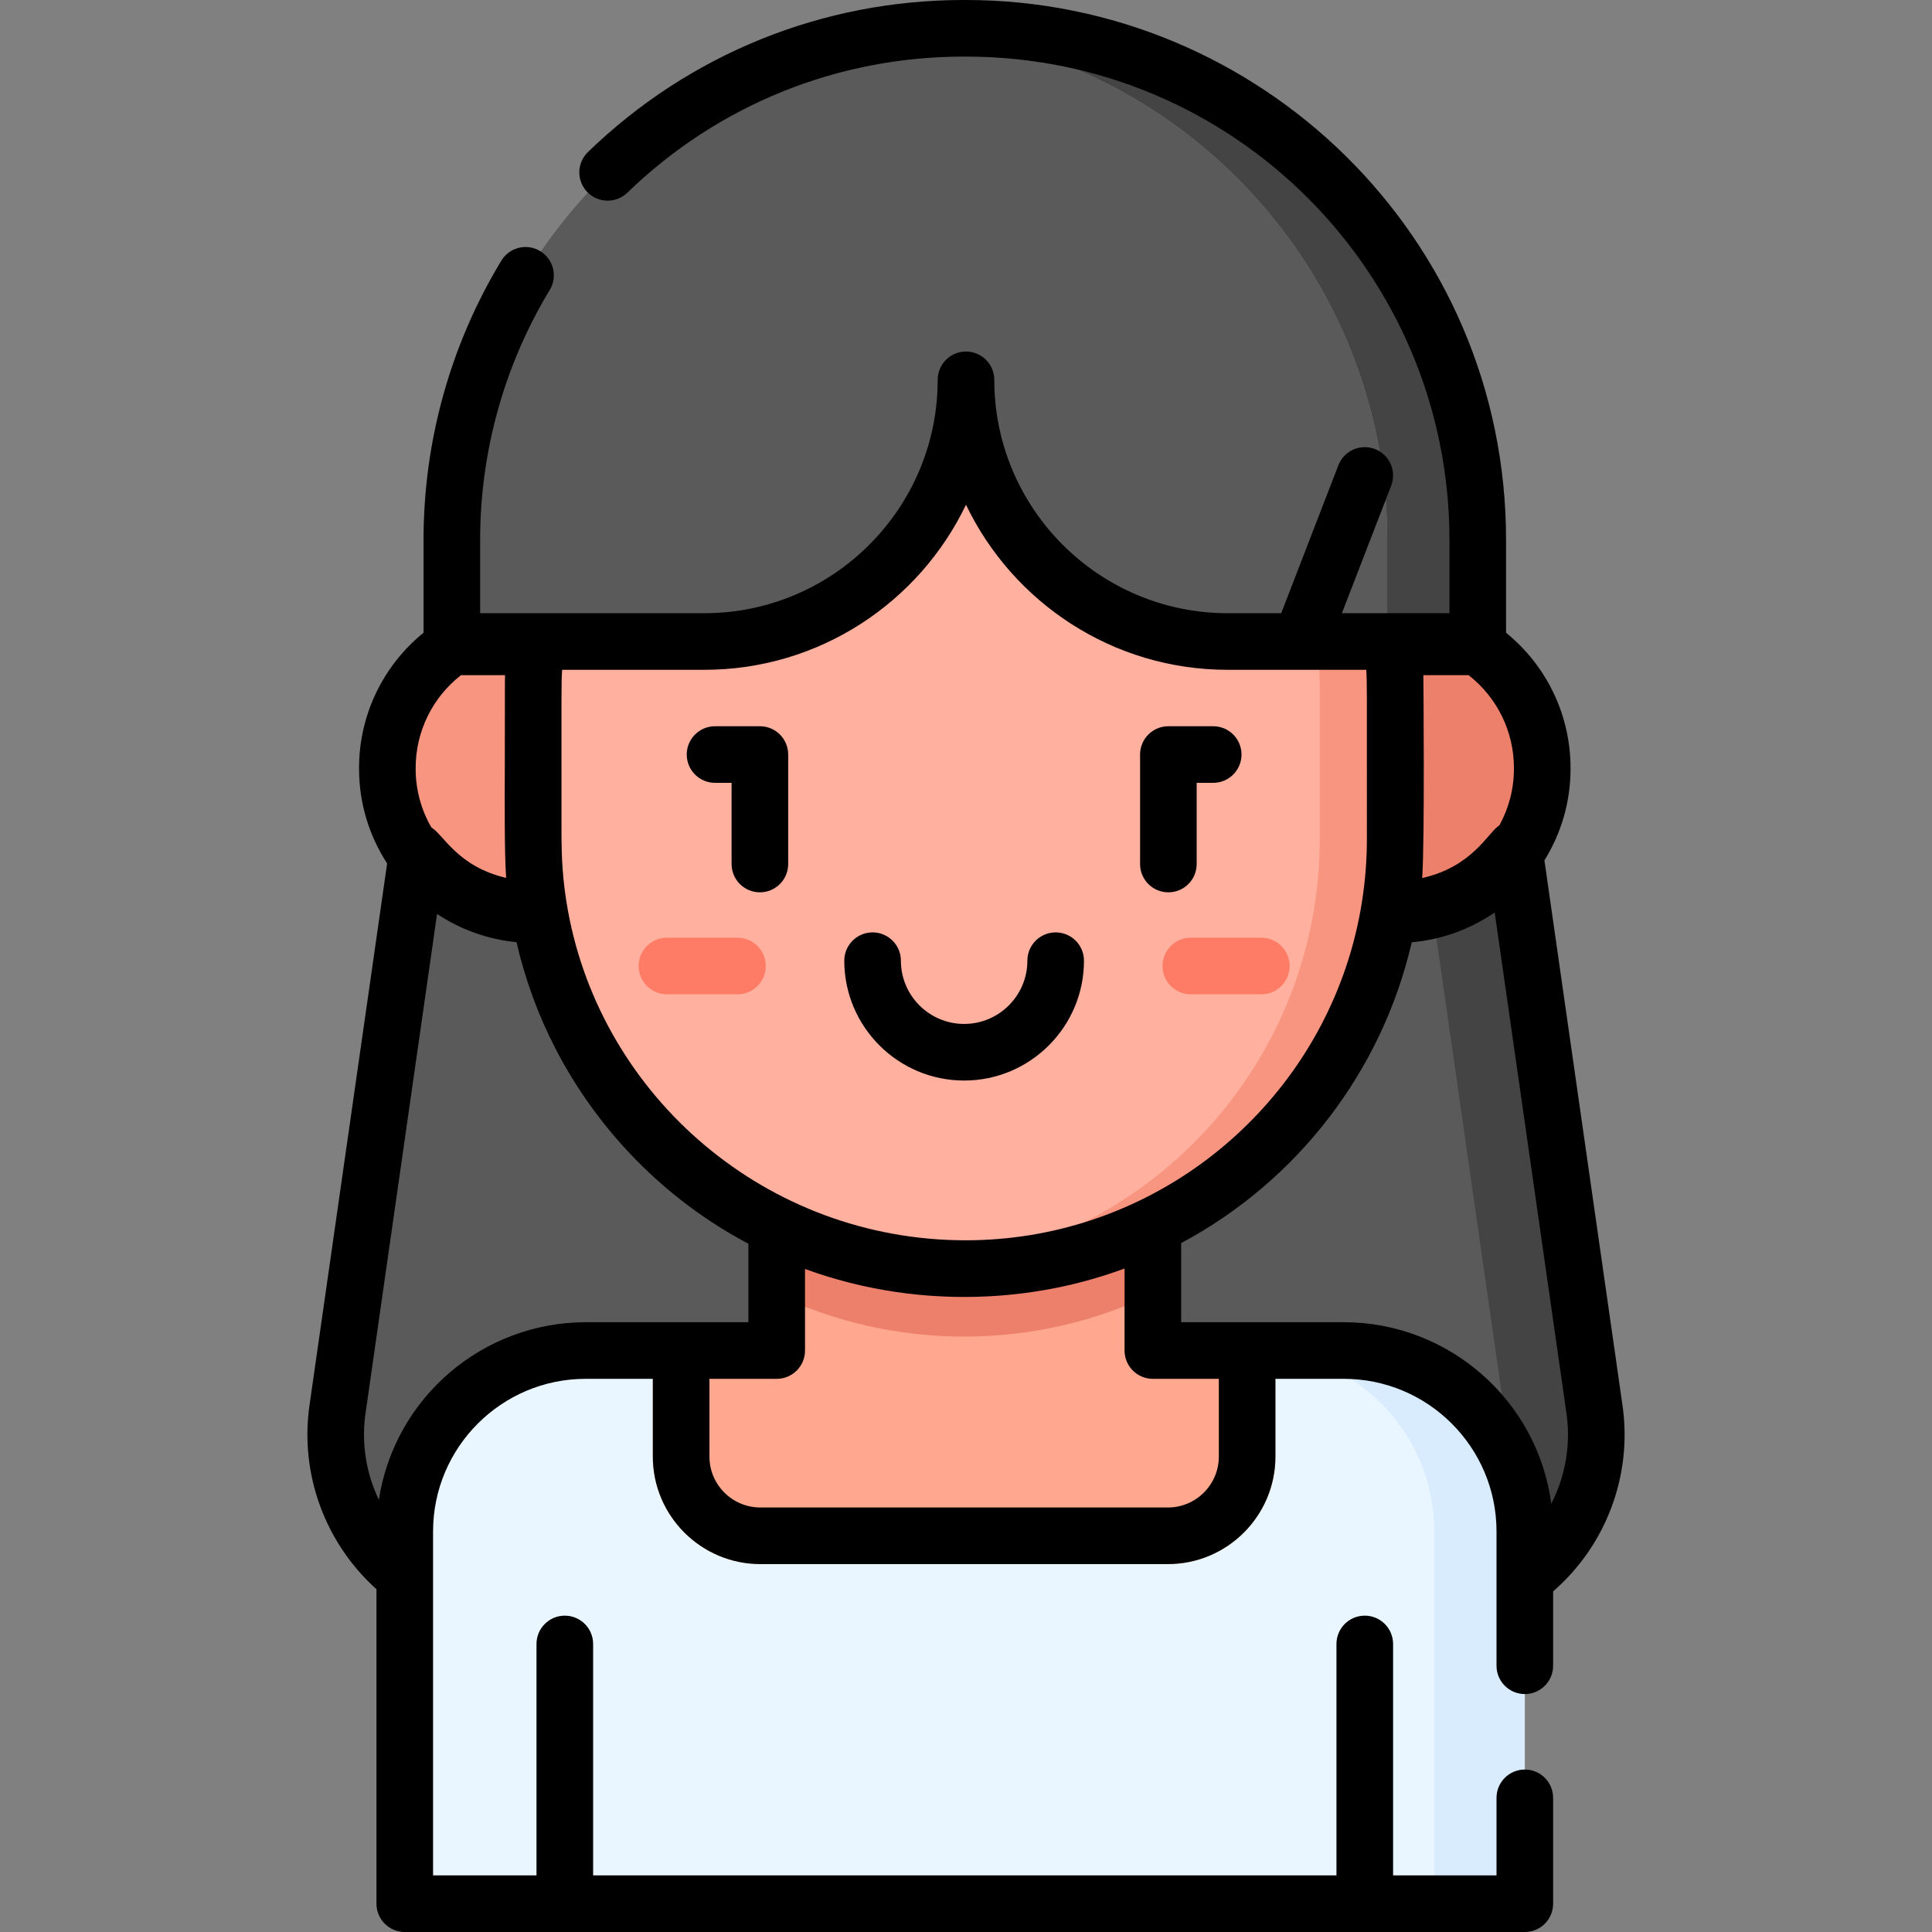 <svg id="Capa_1" enable-background="new 0 0 512 512" height="512" viewBox="0 0 512 512" width="512" xmlns="http://www.w3.org/2000/svg"><rect x="0" y="0" width="512" height="512" fill="#808080" stroke="none"/><g><g><g fill="#5a5a5a"><path d="m423.031 381.445c.062-2.608-.091-5.261-.475-7.941l-30.3-211.497 30.3 211.497c.384 2.68.537 5.333.475 7.941z"/><path d="m243.998 69.145-124.259 92.862-30.3 211.497c-4.095 28.583 18.082 54.162 46.956 54.162h221.205c28.874 0 51.051-25.58 46.956-54.162l-30.3-211.497-124.258-92.862z"/></g><path d="m422.556 373.504-30.3-211.497-136.258-101.83-12 8.968 124.259 92.862 30.3 211.497c4.095 28.583-18.082 54.162-46.956 54.162h24c28.873.001 51.05-25.579 46.955-54.162z" fill="#444"/><path d="m345.234 357.905c-8.882 0-14.885 0-24 0 2.852 0 5.642.263 8.357.741l-11.941 9.687h-122.213l-14.933-10.428h-25.292c-26.48 0-47.946 21.466-47.946 47.946v98.649h34.913l7.5-4.5 7.5 4.5h197l7.5-4.5 7.5 4.5h24v-98.649c.001-26.48-21.465-47.946-47.945-47.946z" fill="#eaf6ff"/><path d="m356.148 357.905h-24c26.48 0 47.946 21.466 47.946 47.946v98.649h24v-98.649c-.001-26.48-21.466-47.946-47.946-47.946z" fill="#d8ecfe"/><path d="m305.522 357.905v-104.844h-99.683v104.845h-25.334v28.094c0 11.598 9.402 21 21 21h108c11.598 0 21-9.402 21-21v-28.095z" fill="#ffa78f"/><path d="m157.18 504.5v-68.833c0-4.142-3.357-7.5-7.5-7.5s-7.5 3.358-7.5 7.5v68.833z" fill="#c4e2ff"/><path d="m205.838 342.993c31.19 15.008 68.524 14.957 99.683-.156v-89.776h-99.683z" fill="#ec806b"/><path d="m196.829 240.975h-55.524c-21.347 0-38.652-17.305-38.652-38.652v-.238c0-21.347 17.305-38.652 38.652-38.652h55.524z" fill="#f89580"/><path d="m314.531 163.435h55.524c21.347 0 38.652 17.305 38.652 38.652v.238c0 21.347-17.305 38.652-38.652 38.652h-55.524z" fill="#ec806b"/><path d="m255.908 336.192c-65.698 0-114.607-52.725-114.607-113.833v-40.35c0-62.868 50.965-113.833 113.832-113.833 65.698 0 114.607 52.725 114.607 113.833v40.35c.001 62.869-50.964 113.833-113.832 113.833z" fill="#ffb09e"/><path d="m255.908 336.192c-65.698 0-114.607-52.725-114.607-113.833v-40.35c0-62.868 50.965-113.833 113.832-113.833 65.698 0 114.607 52.725 114.607 113.833v40.35c.001 62.869-50.964 113.833-113.832 113.833z" fill="#ffb09e"/><path d="m245.521 68.585c58.368 4.882 104.22 53.795 104.22 113.425v40.35c0 59.63-45.852 108.543-104.22 113.425 68.778 5.753 124.22-48.084 124.22-113.425v-40.35c0-65.233-55.345-119.186-124.22-113.425z" fill="#f89580"/><g><path d="m334.263 263.5h-18.69c-4.143 0-7.5-3.358-7.5-7.5s3.357-7.5 7.5-7.5h18.69c4.143 0 7.5 3.358 7.5 7.5s-3.357 7.5-7.5 7.5z" fill="#fe7c66"/></g><g><path d="m176.746 263.5h18.69c4.143 0 7.5-3.358 7.5-7.5s-3.357-7.5-7.5-7.5h-18.69c-4.143 0-7.5 3.358-7.5 7.5s3.358 7.5 7.5 7.5z" fill="#fe7c66"/></g><g><path d="m243.68 8.006c69.432 5.925 123.941 64.151 123.941 135.117v26.884h24v-26.884c0-78.571-66.911-142.036-147.941-135.117z" fill="#444"/></g><g><path d="m243.68 8.006c.895-.076 1.793-.143 2.692-.202-70.71 4.629-126.633 63.438-126.633 135.319v26.884h66.914c38.298 0 69.345-31.047 69.345-69.345 0 38.298 31.047 69.345 69.345 69.345h42.278v-26.884c0-70.966-54.509-129.192-123.941-135.117z" fill="#5a5a5a"/></g><path d="m354.18 504.5h15v-68.833c0-4.142-3.357-7.5-7.5-7.5s-7.5 3.358-7.5 7.5z" fill="#c4e2ff"/><path d="m201.504 414.5h108c15.715 0 28.5-12.785 28.5-28.5v-28.095h-15v28.095c0 7.444-6.056 13.5-13.5 13.5h-108c-7.444 0-13.5-6.056-13.5-13.5v-28.095h-15v28.095c0 15.715 12.785 28.5 28.5 28.5z" fill="#fdb97e"/></g><g><path d="m255.505 286.353c17.513 0 31.761-14.248 31.761-31.761 0-4.142-3.358-7.5-7.5-7.5s-7.5 3.358-7.5 7.5c0 9.242-7.519 16.761-16.761 16.761s-16.761-7.519-16.761-16.761c0-4.142-3.358-7.5-7.5-7.5s-7.5 3.358-7.5 7.5c0 17.513 14.248 31.761 31.761 31.761z"/><path d="m309.631 236.476c4.142 0 7.5-3.358 7.5-7.5v-21.516h4.384c4.142 0 7.5-3.358 7.5-7.5s-3.358-7.5-7.5-7.5h-11.884c-4.142 0-7.5 3.358-7.5 7.5v29.015c0 4.143 3.358 7.501 7.5 7.501z"/><path d="m189.495 207.46h4.384v21.515c0 4.142 3.358 7.5 7.5 7.5s7.5-3.358 7.5-7.5v-29.015c0-4.142-3.358-7.5-7.5-7.5h-11.884c-4.142 0-7.5 3.358-7.5 7.5s3.358 7.5 7.5 7.5z"/><path d="m429.98 372.441-20.691-144.429c4.38-7.055 6.918-15.368 6.918-24.266v-.237c0-13.994-6.328-27.093-17.085-35.823v-24.563c-.001-80.411-65.431-143.123-143.125-143.123h-.635c-37.363 0-72.718 14.311-99.552 40.295-2.976 2.881-3.052 7.629-.17 10.605 2.88 2.975 7.628 3.053 10.605.17 24.021-23.26 55.67-36.07 89.117-36.07h.636c71.035 0 128.123 57.504 128.123 128.123v19.384c-11.397 0-18.773 0-28.504 0l13.059-33.805c1.493-3.864-.43-8.206-4.293-9.699s-8.206.43-9.699 4.293l-15.147 39.21h-14.195c-34.102 0-61.845-27.744-61.845-61.845 0-4.142-3.358-7.5-7.5-7.5s-7.5 3.358-7.5 7.5c0 34.102-27.744 61.845-61.845 61.845h-44.722-14.691v-19.384c0-23.429 6.379-46.346 18.449-66.274 2.146-3.543 1.013-8.155-2.53-10.3-3.542-2.148-8.155-1.014-10.3 2.53-13.489 22.271-20.619 47.876-20.619 74.045v24.563c-10.758 8.73-17.085 21.829-17.085 35.823v.237c0 9.241 2.741 17.849 7.437 25.075l-20.576 143.619c-2.606 18.189 4.155 36.518 17.751 48.718v83.342c0 4.142 3.358 7.5 7.5 7.5h296.826c4.142 0 7.5-3.358 7.5-7.5v-28.057c0-4.142-3.358-7.5-7.5-7.5s-7.5 3.358-7.5 7.5v20.557h-27.412v-61.333c0-4.142-3.358-7.5-7.5-7.5s-7.5 3.358-7.5 7.5v61.333h-197v-61.333c0-4.142-3.358-7.5-7.5-7.5s-7.5 3.358-7.5 7.5v61.333h-27.413c0-12.675 0-81.848 0-91.149 0-22.302 18.144-40.446 40.445-40.446h17.792v20.595c0 15.715 12.785 28.5 28.5 28.5h108c15.715 0 28.5-12.785 28.5-28.5v-20.595h18.143c22.302 0 40.445 18.144 40.445 40.446v35.592c0 4.142 3.358 7.5 7.5 7.5s7.5-3.358 7.5-7.5v-19.711c14.043-12.199 21.045-30.741 18.388-49.291zm-28.774-168.695c0 5.421-1.397 10.52-3.842 14.965-3.036 1.872-6.977 10.924-20.474 13.987.702-9.57.335-52.764.31-53.768h11.996c7.559 5.891 12.011 14.926 12.011 24.579v.237zm-145.209-69.984c12.39 25.85 38.817 43.745 69.345 43.745h36.729c.225 4.059.169 2.24.169 44.853 0 11.273-1.803 22.881-5.595 34.065-.001.002-.001.004-.002.006-14.344 42.295-54.344 72.261-100.735 72.261-52.589 0-96.446-37.821-105.425-87.503-.004-.021-.008-.042-.011-.062-1.469-8.156-1.62-14.259-1.671-19.187 0-42.099-.057-40.361.168-44.432h37.683c30.528-.001 56.956-17.896 69.345-43.746zm-145.843 69.747c0-9.653 4.452-18.688 12.011-24.579h11.677c-.066 2.605-.021 1.137-.062 23.431-.02 10.778-.123 22.866.347 30.289-12.926-3.029-16.62-11.521-19.796-13.346-2.653-4.581-4.177-9.894-4.177-15.558zm45.058 146.896c-27.03 0-50.591 19.714-54.812 47.06-3.36-7.017-4.671-14.976-3.536-22.897l18.962-132.366c6.15 4.088 13.329 6.741 21.061 7.479 4.538 19.778 13.994 38.125 27.757 53.522 9.295 10.401 20.608 19.492 33.694 26.404v20.798c-5.732 0-37.398 0-43.126 0zm167.793 35.595c0 7.444-6.056 13.5-13.5 13.5h-108c-7.444 0-13.5-6.056-13.5-13.5v-20.595h17.833c4.142 0 7.5-3.358 7.5-7.5v-21.615c15.596 5.703 32.226 8.114 48.699 7.248.114-.006.227-.013.34-.019 12.022-.666 23.963-3.04 35.644-7.349v21.735c0 4.142 3.358 7.5 7.5 7.5h17.483v20.595zm-9.983-35.595v-20.975c30.921-16.519 53.228-45.648 61.111-79.723 8.105-.713 15.615-3.525 21.98-7.896l19.019 132.757c1.195 8.338-.297 16.677-4.025 23.924-3.668-27.518-27.315-48.087-54.959-48.087-5.436 0-36.844 0-43.126 0z"/></g></g></svg>